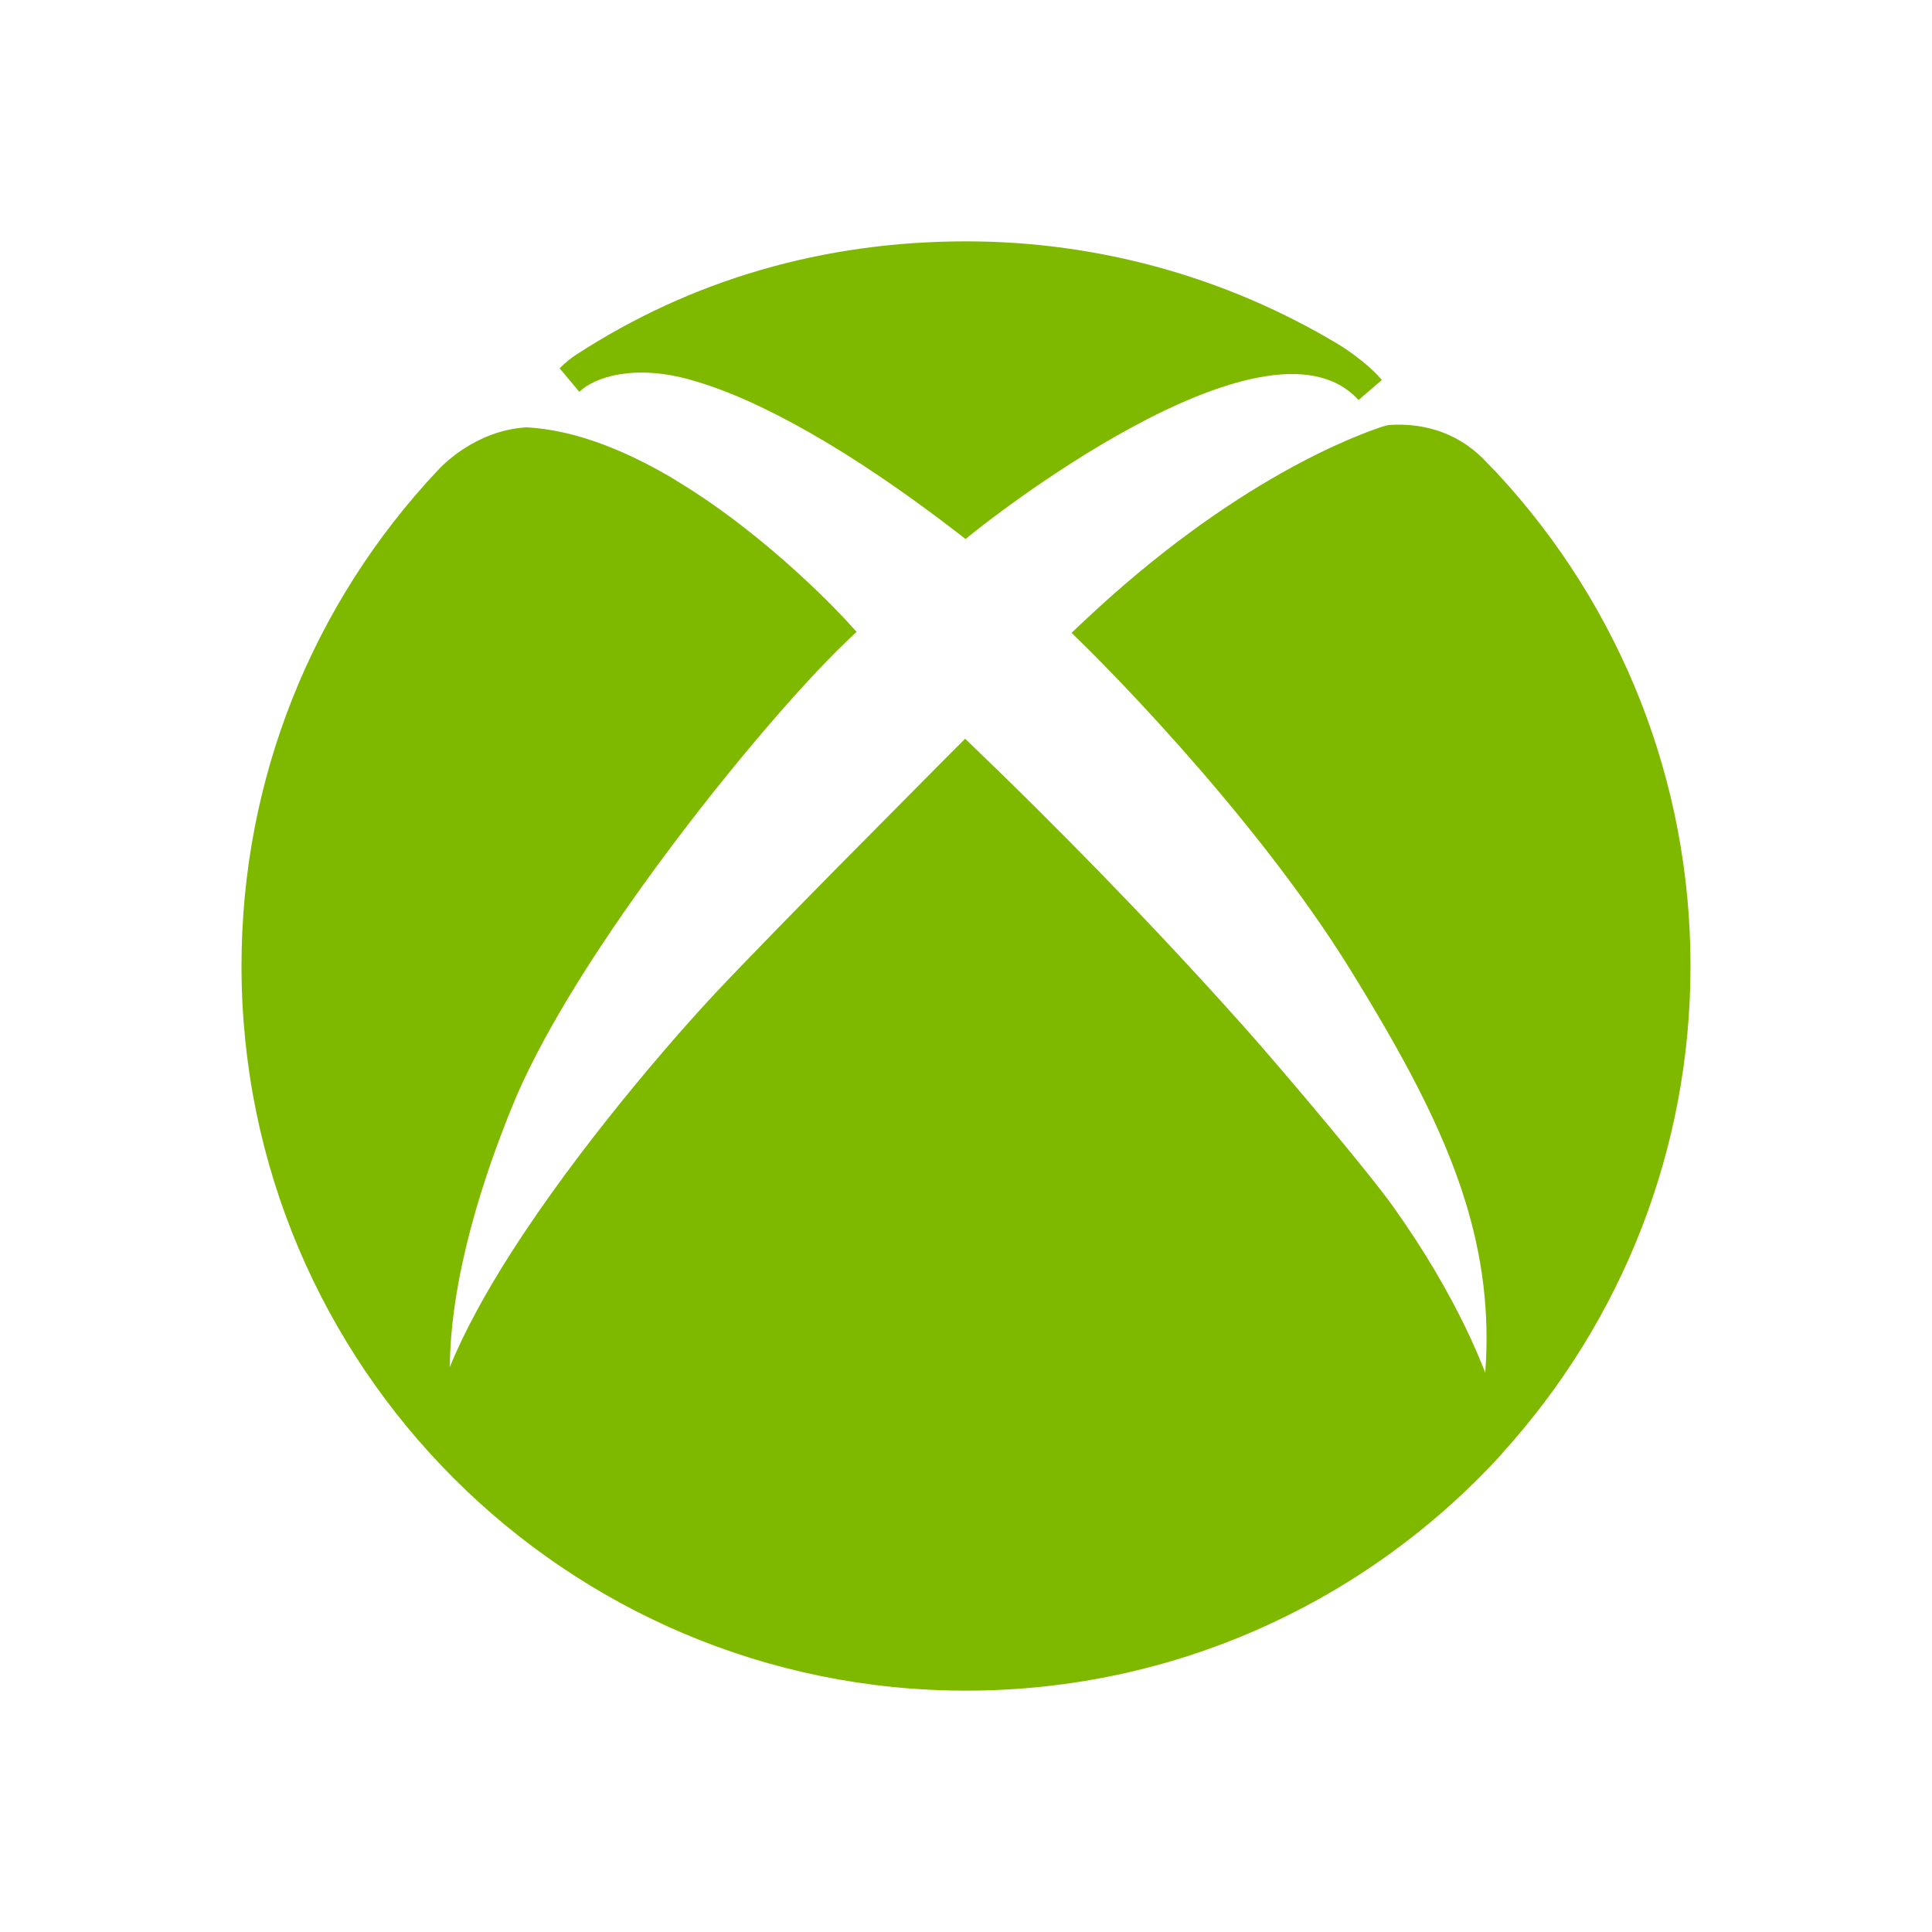 <?xml version="1.0" ?><!DOCTYPE svg  PUBLIC '-//W3C//DTD SVG 1.1//EN'  'http://www.w3.org/Graphics/SVG/1.1/DTD/svg11.dtd'><svg height="2048px" style="shape-rendering:geometricPrecision; text-rendering:geometricPrecision; image-rendering:optimizeQuality; fill-rule:evenodd; clip-rule:evenodd" viewBox="0 0 2048 2048" width="2048px" xml:space="preserve" xmlns="http://www.w3.org/2000/svg" xmlns:xlink="http://www.w3.org/1999/xlink"><defs><style type="text/css">
   <![CDATA[
    .fil4 {fill:none}
    .fil0 {fill:none;fill-rule:nonzero}
    .fil3 {fill:#3299C3}
    .fil2 {fill:#424242;fill-rule:nonzero}
    .fil1 {fill:#7EB900;fill-rule:nonzero}
   ]]>
  </style></defs><g id="Layer_x0020_1"><g id="_337886184"><polyline class="fil0" id="_337887240" points="697.747,535.882 697.167,535.505 706.041,521.843 714.915,508.18 "/><path class="fil0" d="M699.833 537.409c-0.002,-0.001 0.13,0.053 0.031,-0.048l9.034 -13.55 2.859 -4.29 5.01 -7.515 1.196 -1.793 -0.083 -0.054 -0.474 -0.317" id="_337886688"/><path class="fil1" d="M1582.3 496.717c1.891,1.902 3.794,3.814 5.378,5.532l-0.035 0.031c64.629,69.844 116.437,151.649 151.688,241.667 34.002,86.831 52.674,181.297 52.674,280.043 0,97.51 -18.226,190.795 -51.424,276.698 -34.45,89.144 -85.006,170.191 -148.028,239.629l-0.214 0.548c-71.628,78.594 -159.397,142.356 -258.053,185.984 -94.898,41.965 -199.834,65.307 -310.135,65.307 -212.052,0 -404.09,-86.015 -543.111,-225.04 -139.023,-139.028 -225.036,-331.07 -225.036,-543.126 0,-99.755 18.983,-195.093 53.602,-282.565 35.863,-90.617 88.558,-172.81 154.352,-242.742l0.006 0.006c4.023,-4.472 39.267,-41.982 93.165,-45.652l1.98 0c26.398,1.526 53.179,8.037 79.558,17.866 26.001,9.689 51.467,22.517 75.678,36.894l0.574 0.383 2.493 1.662 0.498 0.276c99.894,60.314 179.147,147.659 179.378,147.912l10.734 11.761 -11.564 11.029c-48.442,46.207 -135.816,147.465 -214.244,256.651 -57.91,80.622 -110.792,165.39 -139.097,235.01 -52.865,129.758 -65.897,219.995 -66.294,276.613 15.737,-38.53 38.715,-80 65.172,-121.383 71.819,-112.343 169.823,-225.213 215.512,-274.063l0 -0.064c19.098,-20.276 45.372,-47.483 73.877,-76.682 33.178,-33.986 69.383,-70.667 100.73,-102.171 50.015,-50.684 79.585,-80.229 79.671,-80.316l11.322 -11.32 11.534 11.128c11.473,11.069 22.741,21.987 33.824,32.818 10.928,10.681 21.592,21.197 31.961,31.577 47.757,47.456 89.519,90.586 125.385,128.609 35.394,37.523 65.655,70.767 90.352,98.373l0.064 0c25.067,28.148 61.454,70.736 94.158,110.114 29.145,35.089 54.85,67.054 66.167,83.014 34.458,48.321 59.206,91.828 76.884,128.35 8.512,17.583 15.41,33.708 20.988,48.089 4.796,-64.441 -3.172,-123.338 -20.948,-181.159 -24.396,-79.354 -67.33,-157.231 -121.16,-244.612 -107.88,-175.133 -283.823,-346.22 -284.331,-346.716l-12.095 -11.837 12.35 -11.658c80.128,-75.638 152.801,-125.252 208.994,-157.086 56.79,-32.17 96.995,-46.352 111.411,-50.909l3.895 -0.703c18.496,-1.214 38.343,0.729 57.775,8.288 16.502,6.418 32.525,16.834 46.91,32.707l0.064 0c1.82,2.022 3.416,3.626 5.013,5.232z" id="_337886760"/><polygon class="fil2" id="_337887288" points="617.467,412.464 617.691,412.308 617.659,412.276 "/><path class="fil1" d="M616.891 412.871l0.575 -0.407c-0.881,0.862 -1.832,1.752 -3.42,2.809l-20.811 -24.834c2.402,-2.518 5.336,-5.158 8.275,-7.578 3.407,-2.805 6.759,-5.268 9.26,-6.879l0.009 0.015c60.599,-39.407 126.039,-69.617 195.828,-89.888 68.66,-19.944 141.331,-30.265 217.539,-30.265 70.707,0 139.429,9.676 204.797,27.741 67.424,18.634 131.145,46.217 189.662,81.333l-0.005 0.008c5.433,3.194 16.049,10.315 26.198,18.605 7.389,6.037 14.679,12.756 20.011,19.272l-24.706 21.26c-0.184,-0.203 -0.386,-0.379 -0.57,-0.58l-0.004 0.004 -0.038 -0.045c-99.001,-107.02 -405.117,139.241 -406.003,139.949l-9.958 7.951 -10.153 -7.824c-54.937,-42.333 -107.545,-77.868 -155.75,-105.307 -47.267,-26.905 -90.194,-45.951 -126.775,-55.882l0 -0.064c-25.644,-7.035 -47.687,-8.465 -65.897,-6.593 -21.893,2.252 -37.735,9.154 -47.268,16.569l0.002 0.002 -0.032 0.032 -0.006 -0.006 -0.265 0.206 -0.461 0.359 -0.037 0.037z" id="_337886112"/><path class="fil2" d="M616.813 412.923c-0.439,0.317 -0.268,0.195 0.034,-0.02l-0.004 -0.004 -0.031 0.024z" id="_337885968"/></g><path class="fil3" d="M2509.17 2015.33c-25.272,0 -45.833,20.561 -45.833,45.833l0 741.667c0,25.271 20.561,45.833 45.833,45.833l741.667 0c25.271,0 45.833,-20.562 45.833,-45.833l0 -741.667c0,-25.272 -20.562,-45.833 -45.833,-45.833l-741.667 0zm741.667 841.666l-741.667 0c-29.869,0 -54.167,-24.3 -54.167,-54.167l0 -741.667c0,-29.868 24.298,-54.167 54.167,-54.167l741.667 0c29.867,0 54.167,24.299 54.167,54.167l0 741.667c0,29.867 -24.3,54.167 -54.167,54.167z"/></g><rect class="fil4" height="2048" width="2048"/></svg>